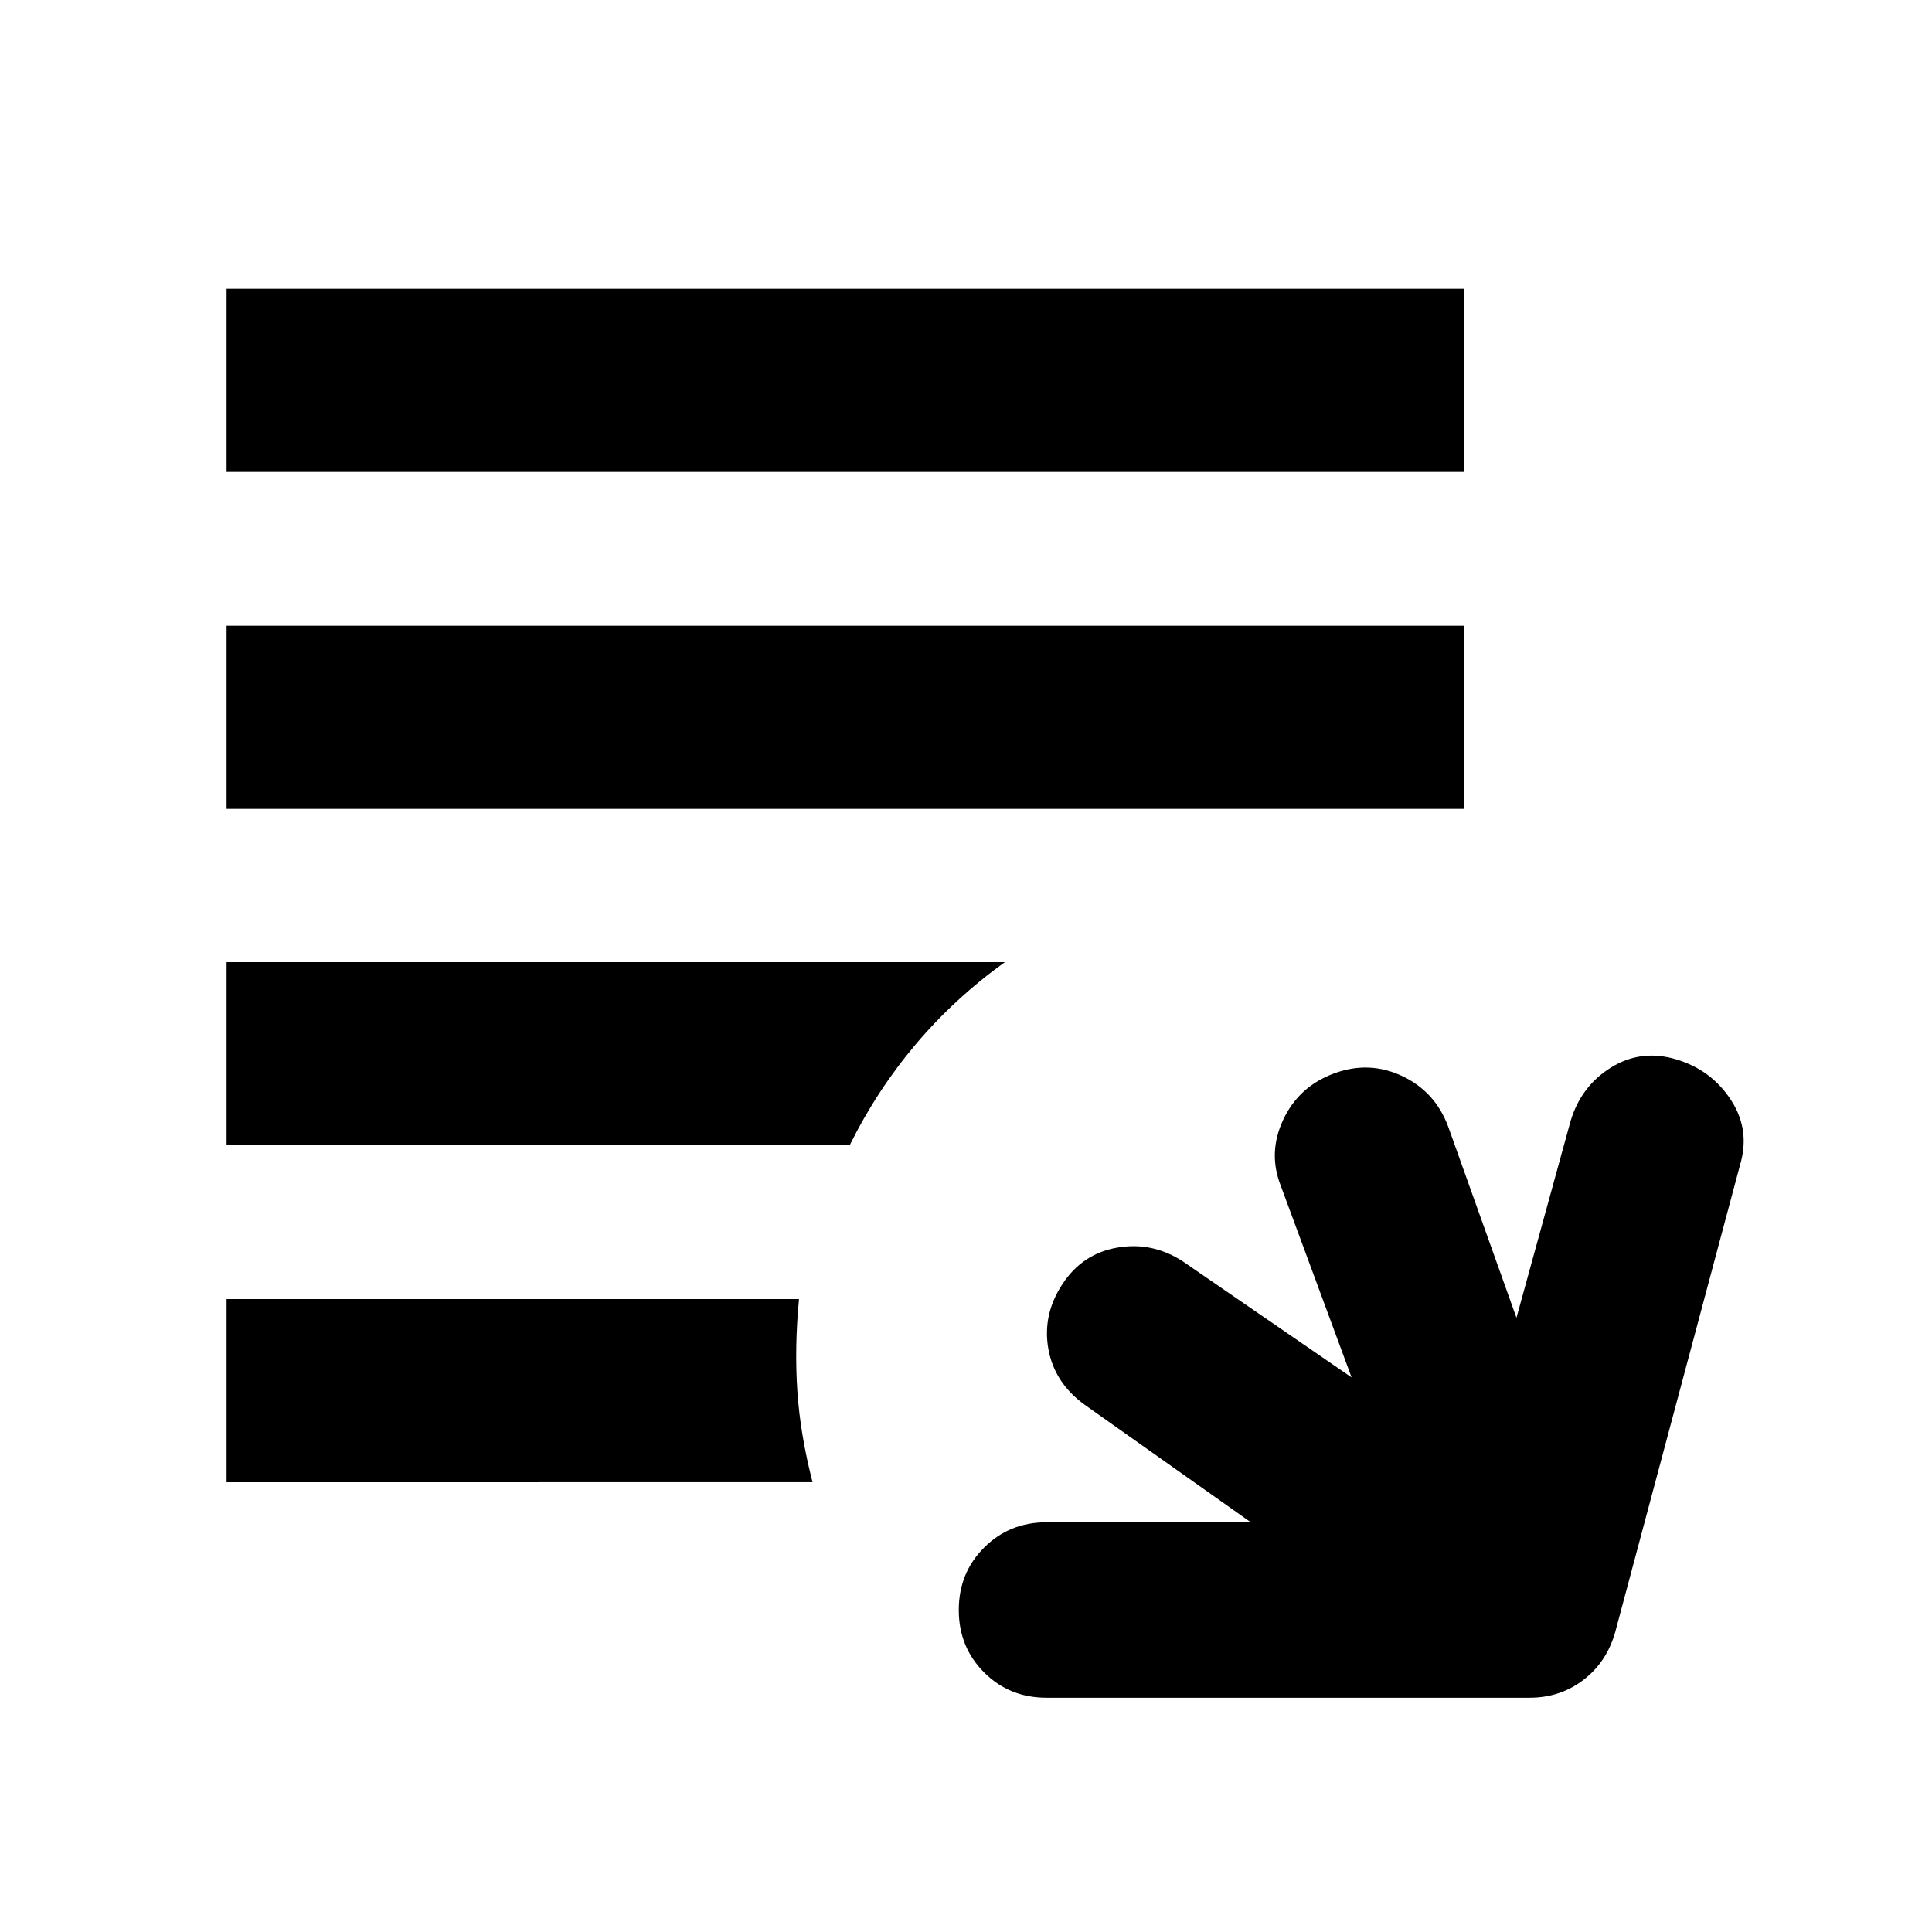 <svg xmlns="http://www.w3.org/2000/svg" height="24" viewBox="0 -960 960 960" width="24"><path d="M520-116.41q-18.43 0-31.01-12.58-12.58-12.58-12.58-31.01t12.58-31.01q12.58-12.58 31.01-12.58h101.52l-82.43-58.3q-15.2-10.96-18.18-27.89-2.98-16.94 6.98-32.13 9.96-15.2 27.39-18.18 17.44-2.98 32.63 6.98l83.68 57.54-35.18-95.23q-6.48-16.44 1.24-32.87 7.72-16.44 25.15-22.92 17.44-6.48 33.87 1.24 16.44 7.72 22.92 25.15l33.93 95 26.89-97.76q5.24-17.43 20.18-26.65 14.93-9.22 32.37-3.98 17.43 5.24 27.15 20.18 9.72 14.93 4.48 32.37l-62 232q-4.24 14.95-15.82 23.79-11.57 8.84-26.77 8.84H520ZM112.59-223.5v-91h284.43q-2.28 24.11-.82 45.74 1.45 21.63 7.56 45.26H112.59Zm0-167.41v-91H499.3q-24.91 17.91-44.25 40.78-19.33 22.87-32.85 50.22H112.59Zm0-167.18v-91h614.82v91H112.59Zm0-167.41v-91h614.82v91H112.59Z"/></svg>